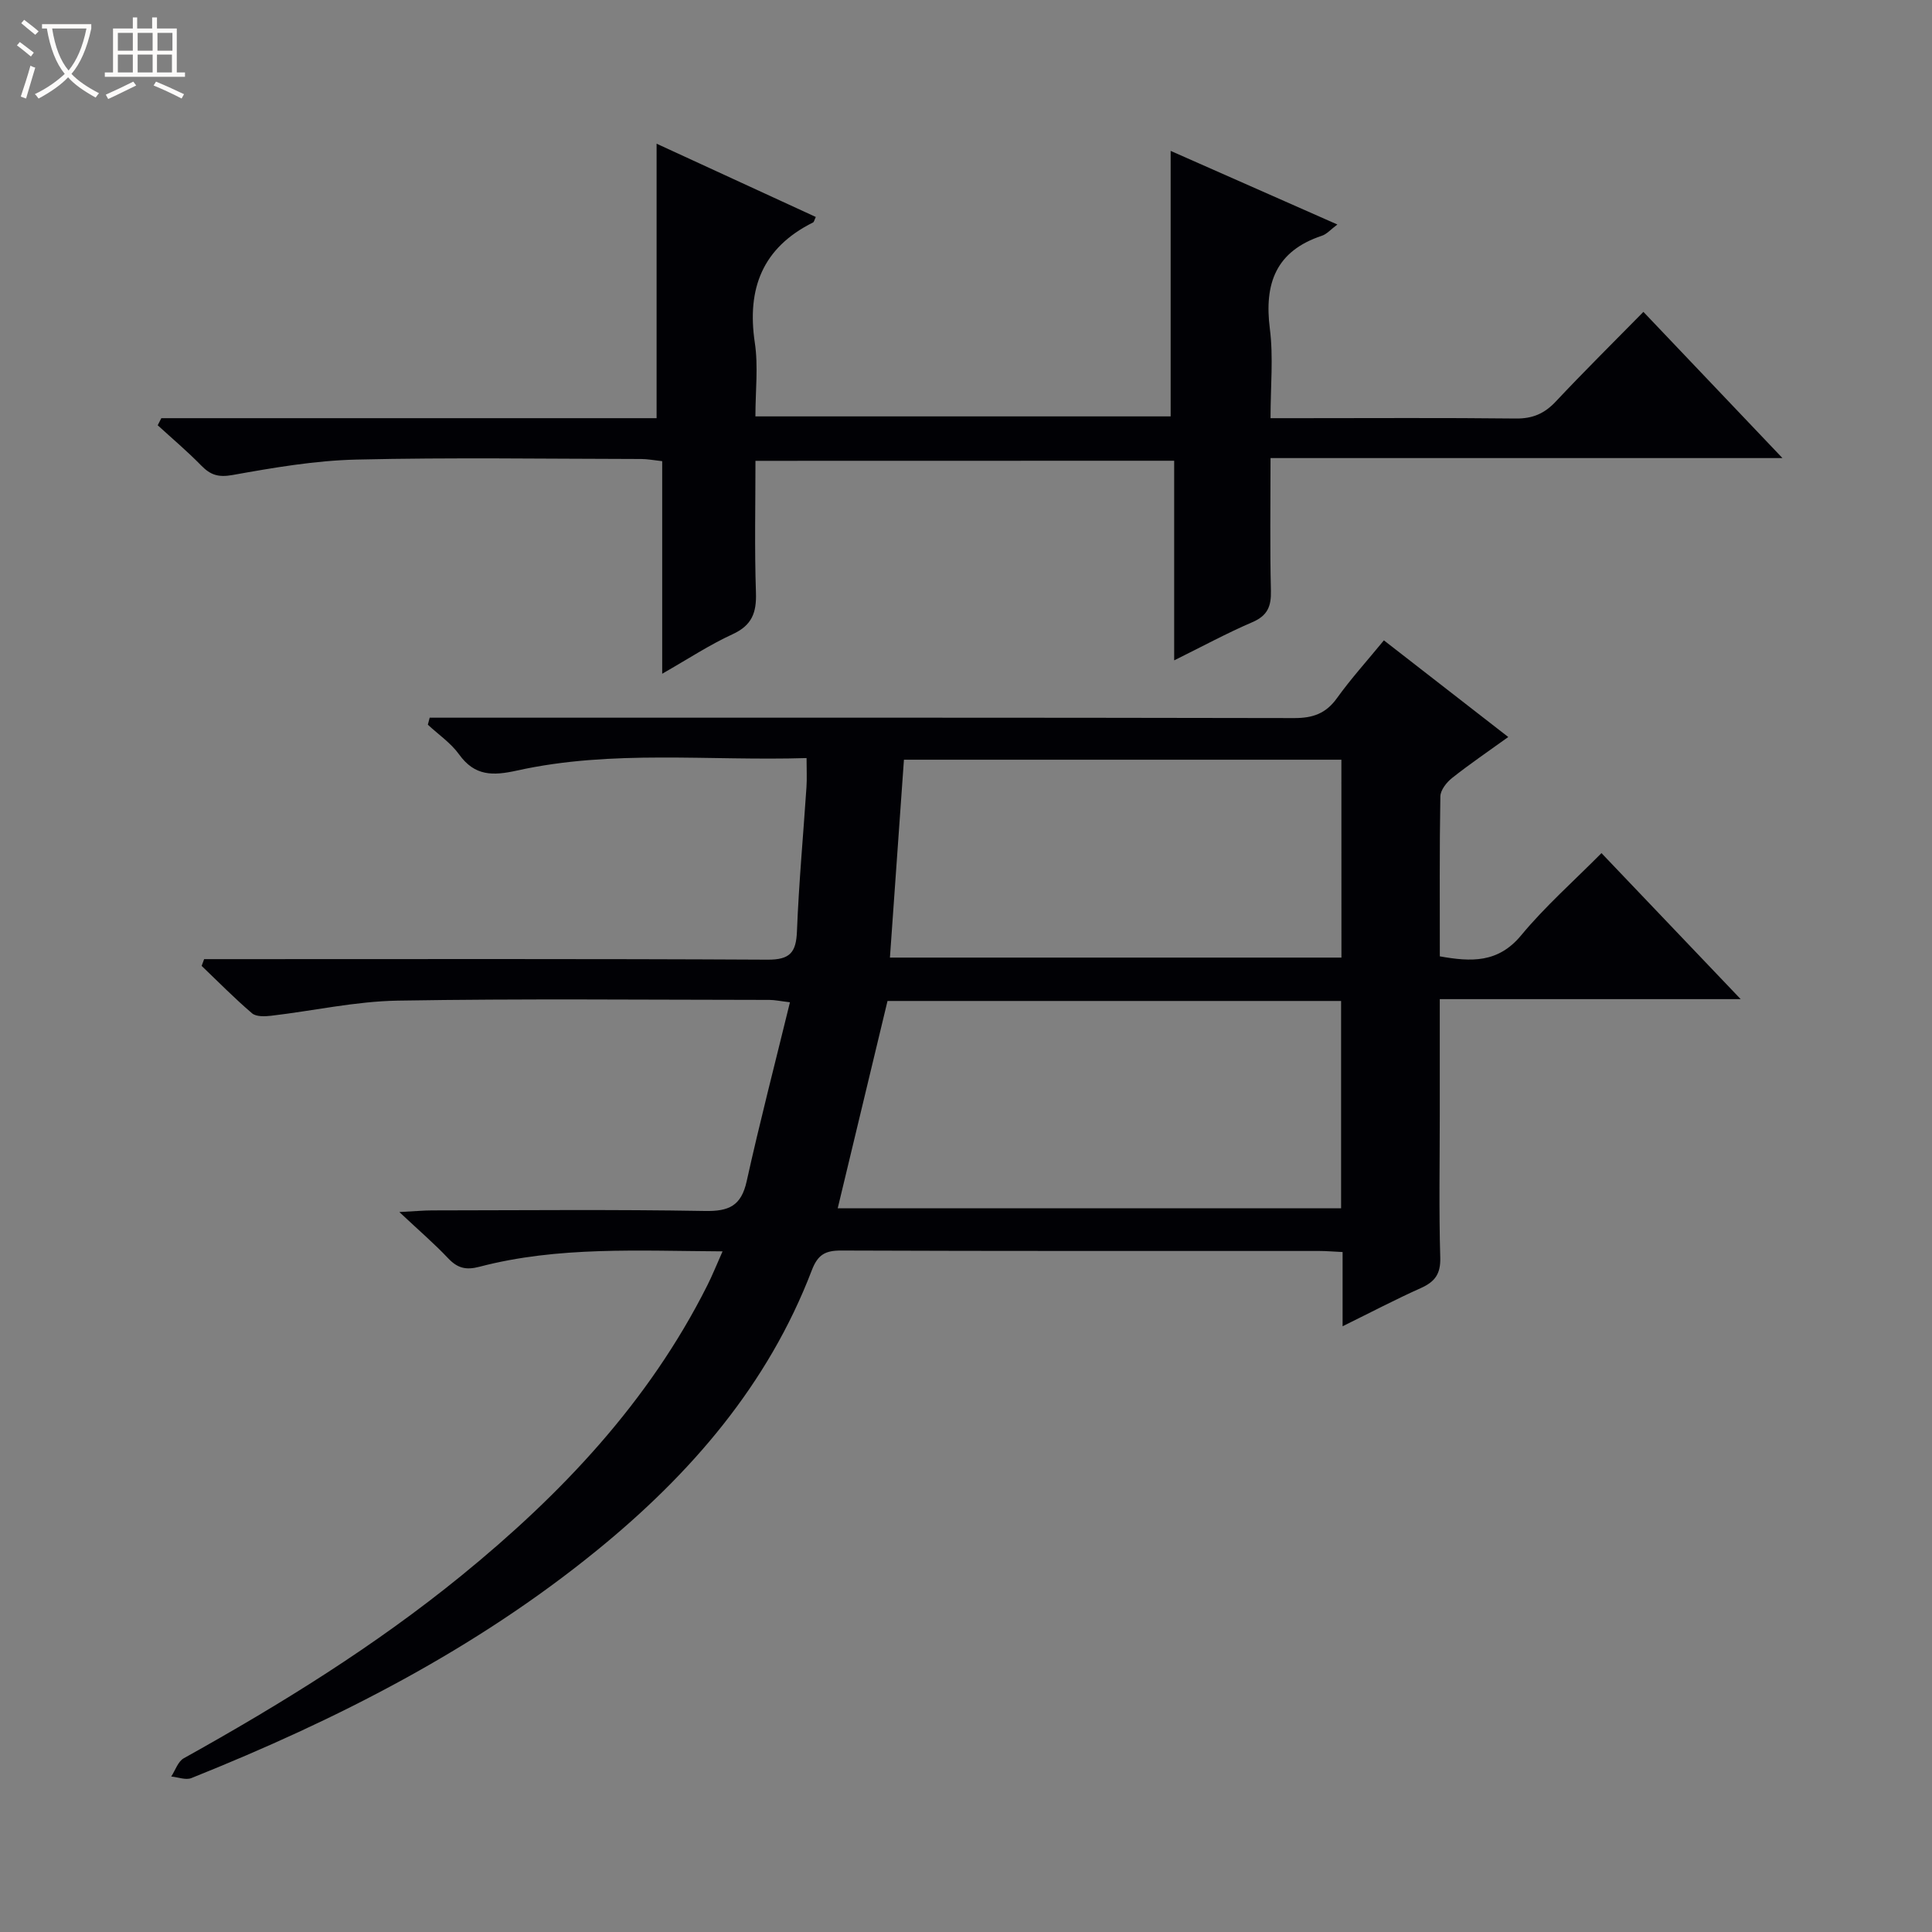 <svg enable-background="new 0 0 400 400" viewBox="0 0 400 400" xmlns="http://www.w3.org/2000/svg"><rect x="0" y="0" width="400" height="400" fill="#808080" stroke="none"/><path d="m6.4 11.7c-1-.8-1.9-1.6-2.9-2.3l.6-.7c.9.7 1.9 1.4 2.9 2.2zm-2.1 8.3c.7-2.1 1.4-4.2 2-6.4.2.1.6.3 1 .4-.7 2.3-1.3 4.4-1.9 6.4zm3-12.8c-1.1-.9-2.1-1.7-2.9-2.4l.6-.7c1 .8 2 1.5 3 2.4zm1.4-1.3v-.9h10.2v.9c-.9 4.2-2.3 7.3-4.1 9.4 1.3 1.4 3.2 2.7 5.7 4-.2.2-.4.5-.7.9-2.5-1.4-4.4-2.7-5.7-4.2-1.4 1.5-3.5 3-6.1 4.4 0 0 0 0-.1-.1-.3-.4-.5-.7-.7-.8 2.7-1.3 4.7-2.8 6.2-4.2-1.8-2.2-3-5.3-3.7-9.4zm9.2 0h-7.1c.6 3.8 1.7 6.7 3.4 8.7 1.7-2.1 2.9-4.8 3.7-8.7z" fill="#fcfbfa"/><path d="m31.6 3.6h.9v2.3h4.1v9.1h1.7v.9h-16.6v-.9h1.7v-9.1h4.1v-2.3h.9v2.3h3.1v-2.3zm-4 13.3.6.8c-1.9.9-3.8 1.9-5.8 2.8-.2-.3-.3-.6-.5-.9 2-.9 3.9-1.8 5.7-2.7zm-3.2-10.1v3.7h3.1v-3.7zm0 4.5v3.7h3.1v-3.7zm4.1-4.5v3.7h3.1v-3.7zm0 4.5v3.7h3.1v-3.7zm9.1 9.1c-2.1-1.1-4.1-2-5.8-2.7l.5-.8c2.2.9 4.1 1.8 5.8 2.6zm-1.9-13.6h-3.1v3.7h3.1zm-3.2 4.5v3.7h3.1v-3.7z" fill="#fcfbfa"/><g fill="#010105"><path d="m149.6 259.08c-17.36-.09-34.04-1.08-50.34 3.19-2.85.75-4.57.26-6.5-1.78-2.82-2.99-5.96-5.68-10.08-9.55 3.34-.17 5.06-.34 6.78-.34 18.83-.02 37.66-.21 56.49.12 4.99.09 7.51-1.07 8.64-6.15 2.72-12.28 5.89-24.47 8.96-37.06-2.04-.24-3.15-.49-4.25-.49-25.66-.02-51.33-.28-76.98.15-8.74.15-17.44 2.11-26.17 3.13-1.31.15-3.11.23-3.97-.51-3.63-3.1-6.98-6.51-10.43-9.81.17-.47.34-.93.51-1.4h5.66c36.99 0 73.99-.09 110.98.11 4.67.03 5.93-1.5 6.1-5.88.39-9.96 1.31-19.9 1.97-29.84.12-1.79.02-3.6.02-6.02-20.25.62-40.24-1.78-59.93 2.58-5.03 1.11-8.77 1.18-12.02-3.35-1.71-2.37-4.28-4.11-6.46-6.14.13-.48.25-.97.38-1.45h5.52c57.82 0 115.64-.04 173.47.08 3.85.01 6.55-.93 8.84-4.11 2.9-4.04 6.26-7.75 9.73-11.98 8.55 6.64 16.91 13.14 25.75 20.01-4.04 2.91-7.95 5.57-11.64 8.49-1.14.9-2.4 2.51-2.42 3.82-.19 10.98-.11 21.96-.11 33.1 6.5 1.16 12.06 1.41 16.83-4.34 4.97-6 10.88-11.22 16.64-17.03 9.53 9.99 18.81 19.73 28.82 30.23-21.16 0-41.48 0-62.3 0v24c0 9.83-.19 19.67.1 29.49.1 3.42-1.11 5.03-4.04 6.34-5.23 2.34-10.31 5.01-16.18 7.9 0-5.58 0-10.32 0-15.37-1.92-.09-3.37-.22-4.82-.22-32.99-.01-65.99.04-98.98-.09-3.31-.01-4.85.83-6.1 4.1-9.06 23.68-25.07 42.17-44.44 57.94-25.25 20.57-53.94 35.14-84 47.18-1.16.47-2.77-.19-4.18-.32.85-1.29 1.4-3.12 2.6-3.78 20.09-11.19 39.59-23.25 57.46-37.8 20.71-16.86 38.8-35.96 50.93-60.1 1.03-2.04 1.88-4.18 3.16-7.05zm23.84-8.92h104.22c0-14.52 0-28.61 0-42.92-31.67 0-63.06 0-93.91 0-3.47 14.45-6.86 28.56-10.31 42.92zm104.28-92.87c-30.42 0-60.33 0-90.57 0-.97 13.75-1.93 27.24-2.9 40.97h93.48c-.01-13.75-.01-27.18-.01-40.97z"/><path d="m156.41 95.41c0 9.05-.21 18.18.1 27.29.14 4.14-.82 6.76-4.82 8.6-4.79 2.2-9.24 5.14-14.59 8.19 0-15.04 0-29.38 0-44.01-1.81-.2-3.07-.45-4.33-.45-19.67-.03-39.34-.34-58.99.12-8.58.2-17.17 1.68-25.65 3.2-2.93.52-4.55-.01-6.46-1.96-2.86-2.93-6-5.58-9.02-8.34.25-.49.5-.98.75-1.47h102.54c0-19.3 0-37.87 0-56.83 10.77 4.96 21.85 10.06 32.96 15.17-.3.63-.36 1.04-.57 1.14-10.45 5.21-13.74 13.67-12.05 24.92.73 4.85.12 9.91.12 15.23h85.97c0-18.27 0-36.21 0-54.97 11.4 5.03 22.74 10.04 34.52 15.24-1.37 1.02-2.18 1.99-3.21 2.33-9.51 3.16-11.97 9.87-10.77 19.26.75 5.87.14 11.91.14 18.51h5.81c15 0 30-.1 44.99.07 3.47.04 5.93-1.03 8.27-3.53 5.81-6.19 11.85-12.16 18.13-18.55 9.55 10.04 18.77 19.74 28.79 30.27-35.82 0-70.64 0-105.99 0 0 9.57-.14 18.52.08 27.47.08 3.23-.7 5.16-3.85 6.51-5.31 2.28-10.4 5.05-16.18 7.9 0-14.1 0-27.52 0-41.33-28.93.02-57.49.02-86.69.02z"/></g></svg>
